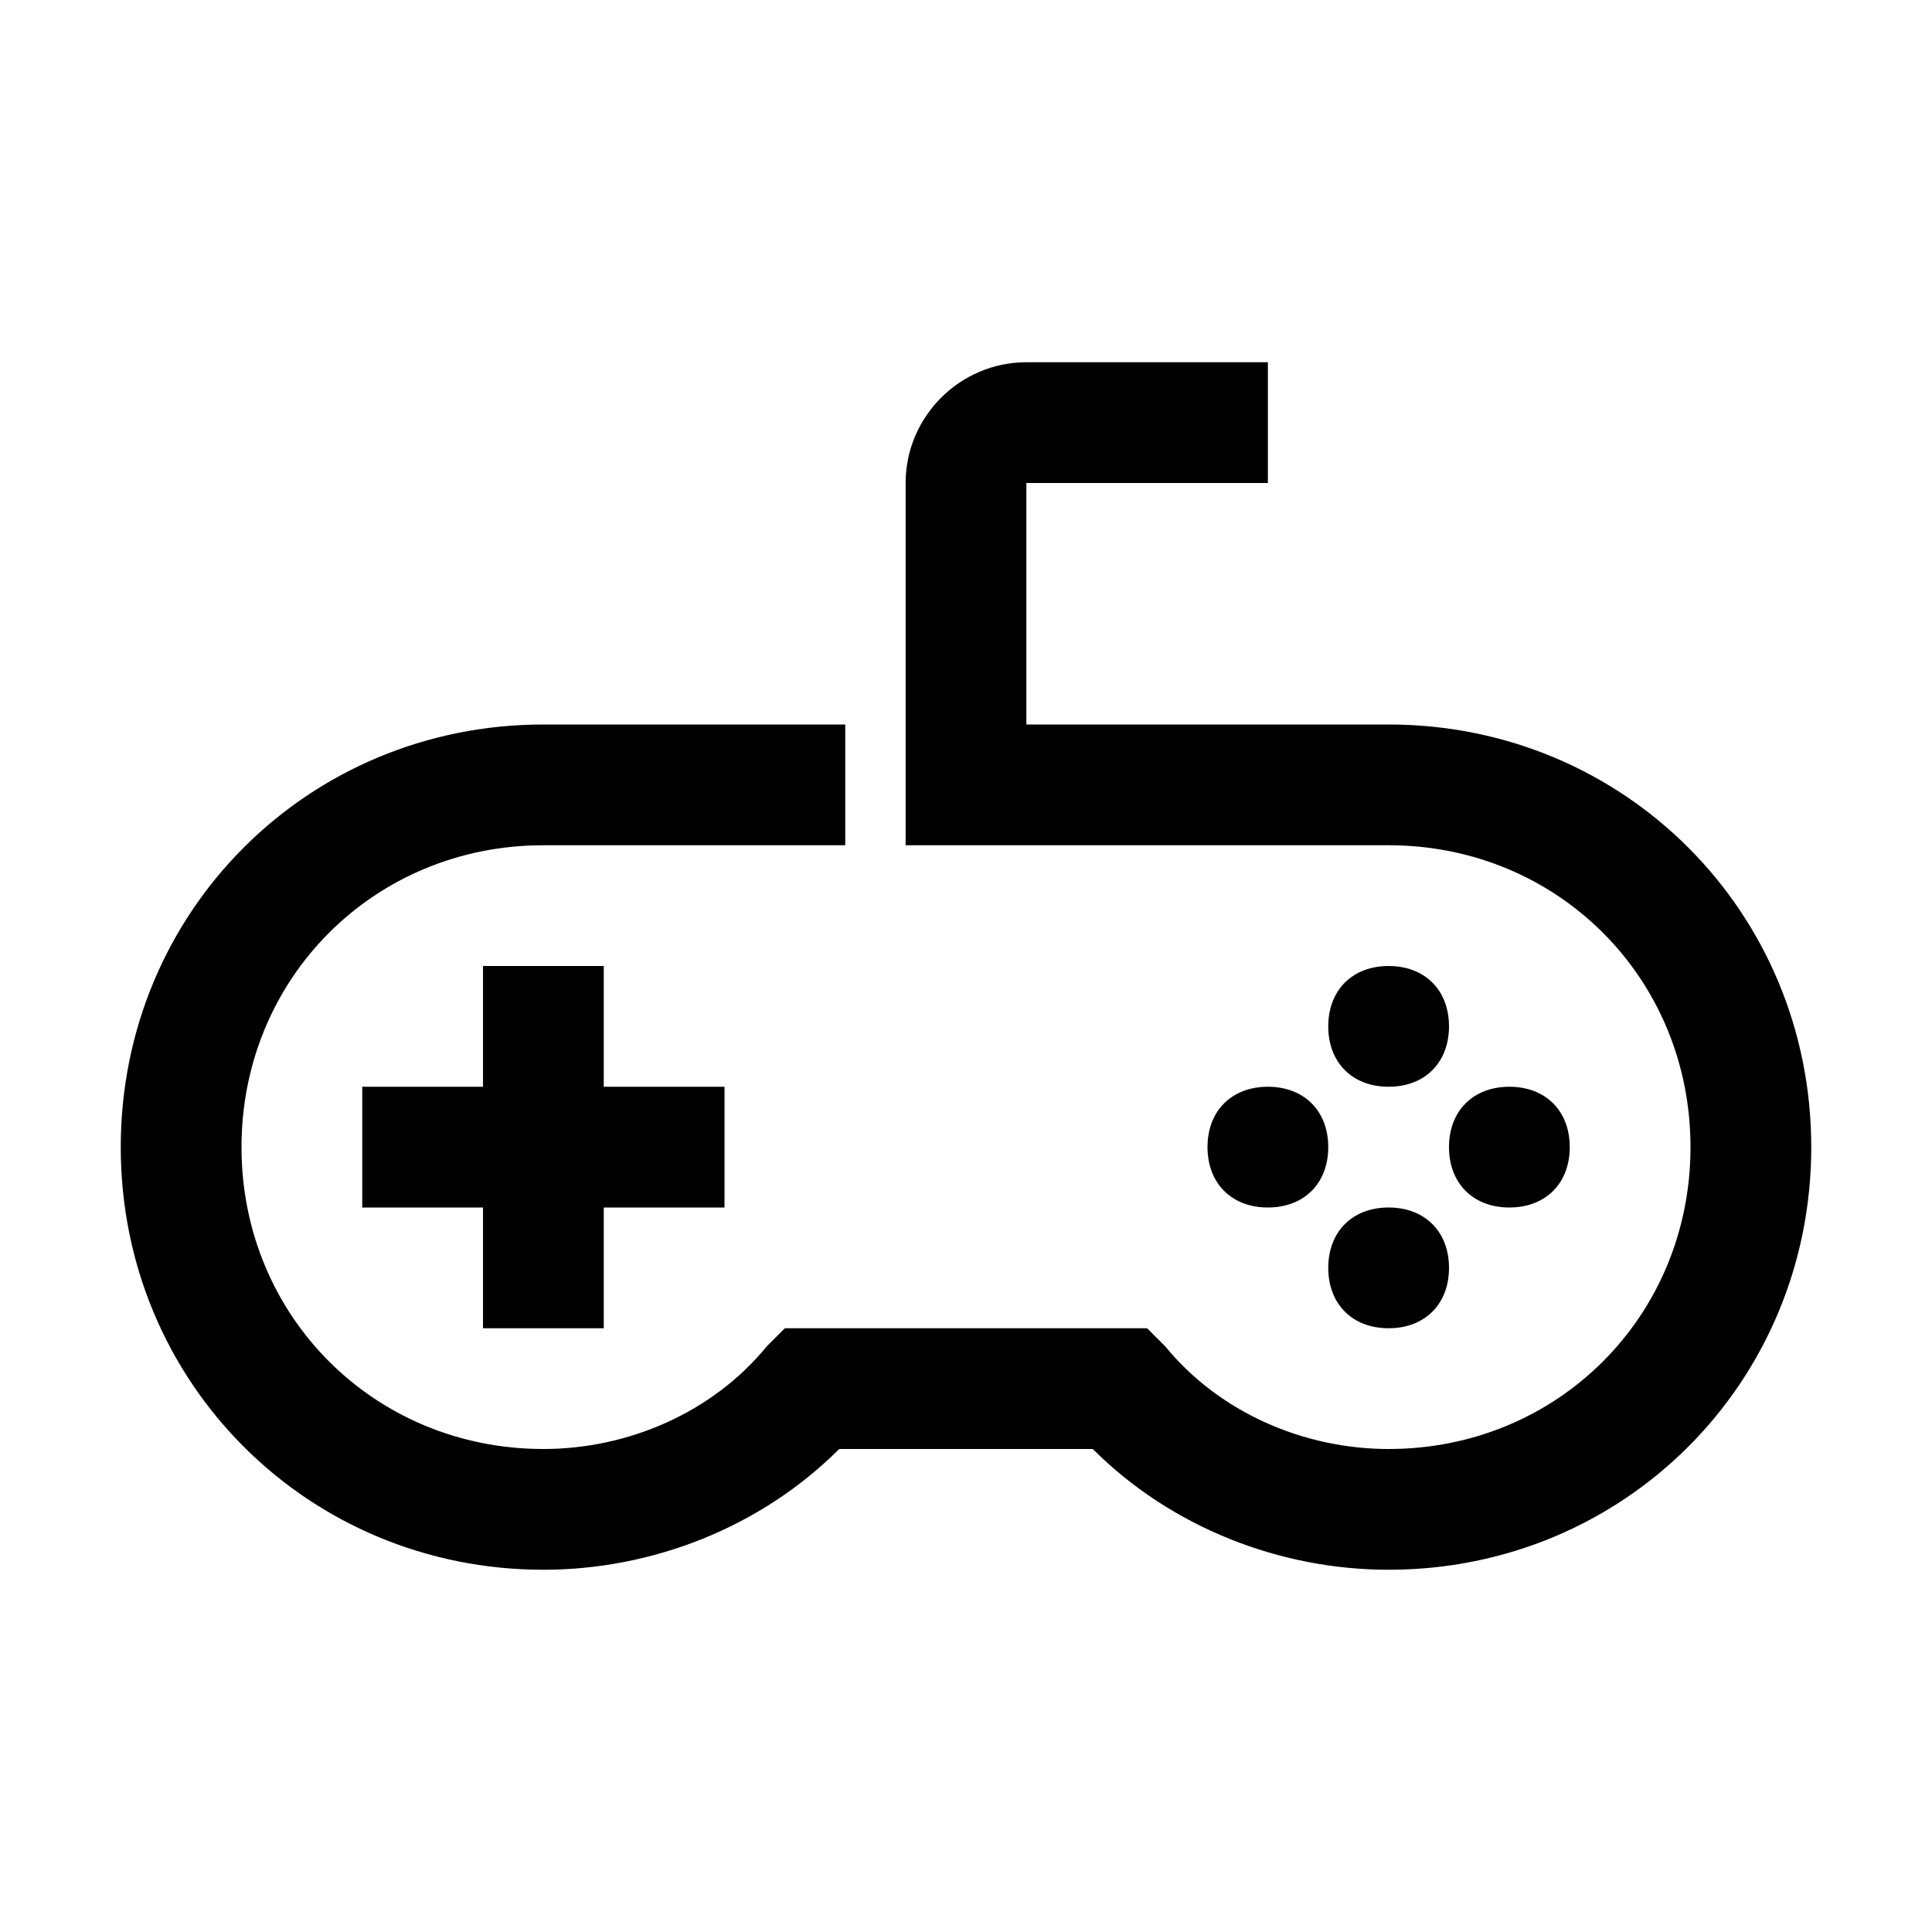 <?xml version="1.0" encoding="utf-8"?>
<!-- Generator: Adobe Illustrator 25.4.1, SVG Export Plug-In . SVG Version: 6.00 Build 0)  -->
<svg version="1.1" id="Layer_1" xmlns="http://www.w3.org/2000/svg" xmlns:xlink="http://www.w3.org/1999/xlink" x="0px" y="0px"
	 width="32px" height="32px" viewBox="0 0 32 32" style="enable-background:new 0 0 32 32;" xml:space="preserve">
<style type="text/css">
	.st0{fill:#FFFFFF;}
	.st1{fill:none;stroke:#999999;stroke-width:2.000000e-02;stroke-miterlimit:10;}
	.st2{fill:none;stroke:#FF00FF;stroke-width:4.000000e-02;stroke-miterlimit:10;}
	.st3{fill:none;stroke:#FF00FF;stroke-width:0.1;stroke-miterlimit:10;}
	.st4{opacity:0.3;fill:none;stroke:#000000;stroke-width:2;stroke-miterlimit:10;}
	.st5{opacity:0.3;}
	.st6{fill:#ED1C24;}
	.st7{fill:#39B54A;}
	.st8{fill:none;}
	.st9{fill:none;stroke:#FFFFFF;stroke-miterlimit:10;}
</style>
<g>
	<path d="M30,19c0,3.9-3.1,7-7,7c-1.8,0-3.6-0.7-4.9-2h-4.2c-1.3,1.3-3.1,2-4.9,2c-3.9,0-7-3.1-7-7s3.1-7,7-7h5v2H9
		c-2.8,0-5,2.2-5,5s2.2,5,5,5c1.4,0,2.8-0.6,3.7-1.7L13,22h6l0.3,0.3c0.9,1.1,2.3,1.7,3.7,1.7c2.8,0,5-2.2,5-5s-2.2-5-5-5h-8v-1v-1
		V8c0-1.1,0.9-2,2-2h4v2h-4v4h6C26.9,12,30,15.1,30,19z M10,22v-2h2v-2h-2v-2H8v2H6v2h2v2H10z M23,16c-0.6,0-1,0.4-1,1
		c0,0.6,0.4,1,1,1s1-0.4,1-1C24,16.4,23.6,16,23,16z M23,22c0.6,0,1-0.4,1-1c0-0.6-0.4-1-1-1s-1,0.4-1,1C22,21.6,22.4,22,23,22z
		 M21,18c-0.6,0-1,0.4-1,1c0,0.6,0.4,1,1,1s1-0.4,1-1C22,18.4,21.6,18,21,18z M25,20c0.6,0,1-0.4,1-1c0-0.6-0.4-1-1-1s-1,0.4-1,1
		C24,19.6,24.4,20,25,20z"/>
	<rect y="0" class="st8" width="32" height="32"/>
</g>
</svg>
